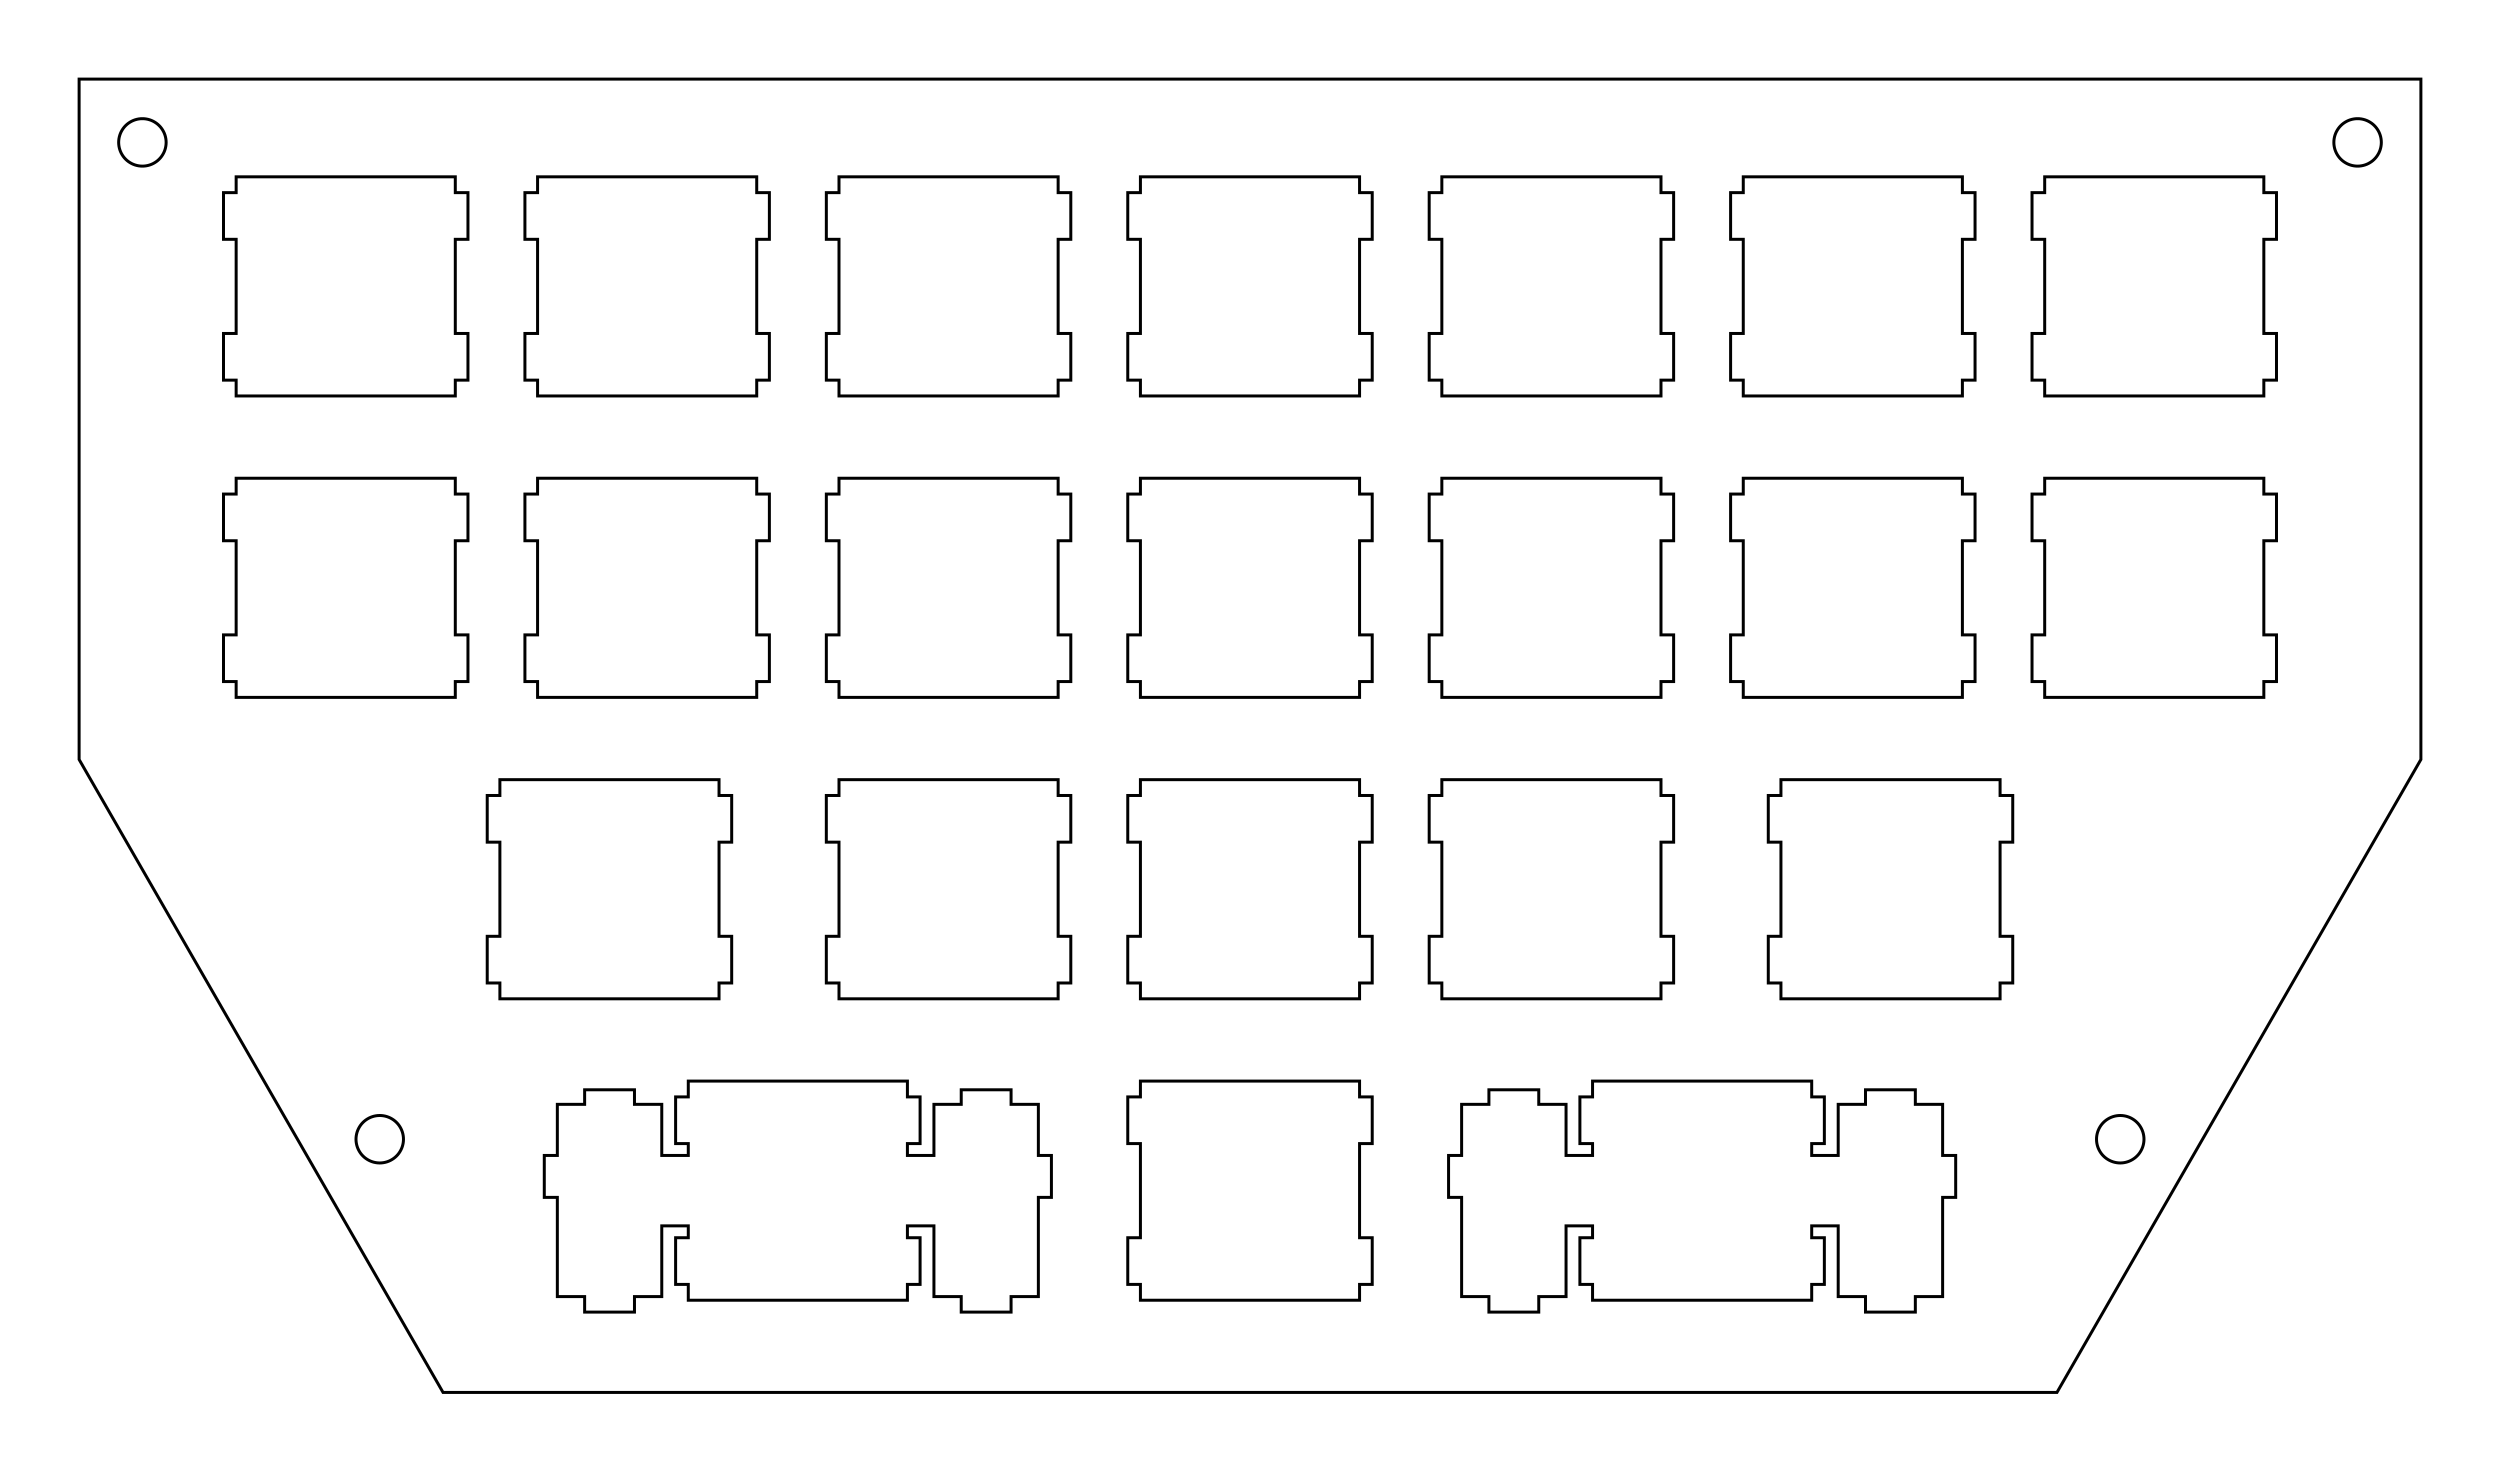 <?xml version="1.0"?>
<!-- Generated by SVGo -->
<svg width="158.001mm" height="93.001mm"
     viewBox="0.000 0.000 158.001 93.001"
     xmlns="http://www.w3.org/2000/svg" 
     xmlns:xlink="http://www.w3.org/1999/xlink">
<polygon points="5.000,48.001 5.000,5.000 153.001,5.000 153.001,48.001 130.001,88.001 28.000,88.001" style="fill:none;stroke-width:0.05mm;stroke:black"/>
<polygon points="43.500,68.325 43.500,69.325 42.699,69.325 42.699,72.275 43.500,72.275 43.500,73.025 41.824,73.025 41.824,69.795 40.099,69.795 40.099,68.875 36.949,68.875 36.949,69.795 35.224,69.795 35.224,73.025 34.399,73.025 34.399,75.675 35.224,75.675 35.224,81.945 36.949,81.945 36.949,82.925 40.099,82.925 40.099,81.945 41.824,81.945 41.824,77.475 43.500,77.475 43.500,78.225 42.699,78.225 42.699,81.175 43.500,81.175 43.500,82.175 57.349,82.175 57.349,81.175 58.150,81.175 58.150,78.225 57.349,78.225 57.349,77.475 59.025,77.475 59.025,81.945 60.750,81.945 60.750,82.925 63.900,82.925 63.900,81.945 65.625,81.945 65.625,75.675 66.450,75.675 66.450,73.025 65.625,73.025 65.625,69.795 63.900,69.795 63.900,68.875 60.750,68.875 60.750,69.795 59.025,69.795 59.025,73.025 57.349,73.025 57.349,72.275 58.150,72.275 58.150,69.325 57.349,69.325 57.349,68.325" style="fill:none;stroke-width:0.05mm;stroke:black"/>
<polygon points="100.650,68.325 100.650,69.325 99.850,69.325 99.850,72.275 100.650,72.275 100.650,73.025 98.975,73.025 98.975,69.795 97.250,69.795 97.250,68.875 94.100,68.875 94.100,69.795 92.375,69.795 92.375,73.025 91.550,73.025 91.550,75.675 92.375,75.675 92.375,81.945 94.100,81.945 94.100,82.925 97.250,82.925 97.250,81.945 98.975,81.945 98.975,77.475 100.650,77.475 100.650,78.225 99.850,78.225 99.850,81.175 100.650,81.175 100.650,82.175 114.500,82.175 114.500,81.175 115.300,81.175 115.300,78.225 114.500,78.225 114.500,77.475 116.175,77.475 116.175,81.945 117.900,81.945 117.900,82.925 121.050,82.925 121.050,81.945 122.775,81.945 122.775,75.675 123.600,75.675 123.600,73.025 122.775,73.025 122.775,69.795 121.050,69.795 121.050,68.875 117.900,68.875 117.900,69.795 116.175,69.795 116.175,73.025 114.500,73.025 114.500,72.275 115.300,72.275 115.300,69.325 114.500,69.325 114.500,68.325" style="fill:none;stroke-width:0.05mm;stroke:black"/>
<polygon points="72.075,68.325 72.075,69.325 71.275,69.325 71.275,72.275 72.075,72.275 72.075,78.225 71.275,78.225 71.275,81.175 72.075,81.175 72.075,82.175 85.925,82.175 85.925,81.175 86.725,81.175 86.725,78.225 85.925,78.225 85.925,72.275 86.725,72.275 86.725,69.325 85.925,69.325 85.925,68.325" style="fill:none;stroke-width:0.05mm;stroke:black"/>
<polygon points="23.882,70.504 23.765,70.518 23.649,70.541 23.536,70.573 23.425,70.614 23.319,70.663 23.216,70.721 23.118,70.786 23.025,70.859 22.939,70.939 22.859,71.025 22.786,71.118 22.721,71.216 22.663,71.319 22.614,71.425 22.573,71.536 22.541,71.649 22.518,71.765 22.504,71.882 22.499,72.000 22.504,72.117 22.518,72.234 22.541,72.350 22.573,72.463 22.614,72.574 22.663,72.680 22.721,72.783 22.786,72.881 22.859,72.974 22.939,73.060 23.025,73.140 23.118,73.213 23.216,73.278 23.319,73.336 23.425,73.385 23.536,73.426 23.649,73.458 23.765,73.481 23.882,73.495 24.000,73.500 24.117,73.495 24.234,73.481 24.350,73.458 24.463,73.426 24.574,73.385 24.680,73.336 24.783,73.278 24.881,73.213 24.974,73.140 25.060,73.060 25.140,72.974 25.213,72.881 25.278,72.783 25.336,72.680 25.385,72.574 25.426,72.463 25.458,72.350 25.481,72.234 25.495,72.117 25.500,72.000 25.495,71.882 25.481,71.765 25.458,71.649 25.426,71.536 25.385,71.425 25.336,71.319 25.278,71.216 25.213,71.118 25.140,71.025 25.060,70.939 24.974,70.859 24.881,70.786 24.783,70.721 24.680,70.663 24.574,70.614 24.463,70.573 24.350,70.541 24.234,70.518 24.117,70.504 24.000,70.500" style="fill:none;stroke-width:0.05mm;stroke:black"/>
<polygon points="133.883,70.504 133.766,70.518 133.650,70.541 133.537,70.573 133.426,70.614 133.320,70.663 133.217,70.721 133.119,70.786 133.026,70.859 132.940,70.939 132.860,71.025 132.787,71.118 132.722,71.216 132.664,71.319 132.615,71.425 132.574,71.536 132.542,71.649 132.519,71.765 132.505,71.882 132.501,72.000 132.505,72.117 132.519,72.234 132.542,72.350 132.574,72.463 132.615,72.574 132.664,72.680 132.722,72.783 132.787,72.881 132.860,72.974 132.940,73.060 133.026,73.140 133.119,73.213 133.217,73.278 133.320,73.336 133.426,73.385 133.537,73.426 133.650,73.458 133.766,73.481 133.883,73.495 134.001,73.500 134.118,73.495 134.235,73.481 134.351,73.458 134.464,73.426 134.575,73.385 134.681,73.336 134.784,73.278 134.882,73.213 134.975,73.140 135.061,73.060 135.141,72.974 135.214,72.881 135.279,72.783 135.337,72.680 135.386,72.574 135.427,72.463 135.459,72.350 135.482,72.234 135.496,72.117 135.501,72.000 135.496,71.882 135.482,71.765 135.459,71.649 135.427,71.536 135.386,71.425 135.337,71.319 135.279,71.216 135.214,71.118 135.141,71.025 135.061,70.939 134.975,70.859 134.882,70.786 134.784,70.721 134.681,70.663 134.575,70.614 134.464,70.573 134.351,70.541 134.235,70.518 134.118,70.504 134.001,70.500" style="fill:none;stroke-width:0.05mm;stroke:black"/>
<polygon points="31.593,49.275 31.593,50.275 30.793,50.275 30.793,53.225 31.593,53.225 31.593,59.175 30.793,59.175 30.793,62.125 31.593,62.125 31.593,63.125 45.443,63.125 45.443,62.125 46.243,62.125 46.243,59.175 45.443,59.175 45.443,53.225 46.243,53.225 46.243,50.275 45.443,50.275 45.443,49.275" style="fill:none;stroke-width:0.05mm;stroke:black"/>
<polygon points="53.025,49.275 53.025,50.275 52.224,50.275 52.224,53.225 53.025,53.225 53.025,59.175 52.224,59.175 52.224,62.125 53.025,62.125 53.025,63.125 66.875,63.125 66.875,62.125 67.675,62.125 67.675,59.175 66.875,59.175 66.875,53.225 67.675,53.225 67.675,50.275 66.875,50.275 66.875,49.275" style="fill:none;stroke-width:0.05mm;stroke:black"/>
<polygon points="72.075,49.275 72.075,50.275 71.275,50.275 71.275,53.225 72.075,53.225 72.075,59.175 71.275,59.175 71.275,62.125 72.075,62.125 72.075,63.125 85.925,63.125 85.925,62.125 86.725,62.125 86.725,59.175 85.925,59.175 85.925,53.225 86.725,53.225 86.725,50.275 85.925,50.275 85.925,49.275" style="fill:none;stroke-width:0.05mm;stroke:black"/>
<polygon points="91.125,49.275 91.125,50.275 90.325,50.275 90.325,53.225 91.125,53.225 91.125,59.175 90.325,59.175 90.325,62.125 91.125,62.125 91.125,63.125 104.975,63.125 104.975,62.125 105.774,62.125 105.774,59.175 104.975,59.175 104.975,53.225 105.774,53.225 105.774,50.275 104.975,50.275 104.975,49.275" style="fill:none;stroke-width:0.05mm;stroke:black"/>
<polygon points="112.556,49.275 112.556,50.275 111.756,50.275 111.756,53.225 112.556,53.225 112.556,59.175 111.756,59.175 111.756,62.125 112.556,62.125 112.556,63.125 126.406,63.125 126.406,62.125 127.206,62.125 127.206,59.175 126.406,59.175 126.406,53.225 127.206,53.225 127.206,50.275 126.406,50.275 126.406,49.275" style="fill:none;stroke-width:0.05mm;stroke:black"/>
<polygon points="14.925,30.225 14.925,31.225 14.125,31.225 14.125,34.175 14.925,34.175 14.925,40.125 14.125,40.125 14.125,43.075 14.925,43.075 14.925,44.075 28.775,44.075 28.775,43.075 29.575,43.075 29.575,40.125 28.775,40.125 28.775,34.175 29.575,34.175 29.575,31.225 28.775,31.225 28.775,30.225" style="fill:none;stroke-width:0.05mm;stroke:black"/>
<polygon points="33.975,30.225 33.975,31.225 33.175,31.225 33.175,34.175 33.975,34.175 33.975,40.125 33.175,40.125 33.175,43.075 33.975,43.075 33.975,44.075 47.825,44.075 47.825,43.075 48.625,43.075 48.625,40.125 47.825,40.125 47.825,34.175 48.625,34.175 48.625,31.225 47.825,31.225 47.825,30.225" style="fill:none;stroke-width:0.05mm;stroke:black"/>
<polygon points="53.025,30.225 53.025,31.225 52.225,31.225 52.225,34.175 53.025,34.175 53.025,40.125 52.225,40.125 52.225,43.075 53.025,43.075 53.025,44.075 66.875,44.075 66.875,43.075 67.675,43.075 67.675,40.125 66.875,40.125 66.875,34.175 67.675,34.175 67.675,31.225 66.875,31.225 66.875,30.225" style="fill:none;stroke-width:0.05mm;stroke:black"/>
<polygon points="72.075,30.225 72.075,31.225 71.275,31.225 71.275,34.175 72.075,34.175 72.075,40.125 71.275,40.125 71.275,43.075 72.075,43.075 72.075,44.075 85.925,44.075 85.925,43.075 86.725,43.075 86.725,40.125 85.925,40.125 85.925,34.175 86.725,34.175 86.725,31.225 85.925,31.225 85.925,30.225" style="fill:none;stroke-width:0.05mm;stroke:black"/>
<polygon points="91.125,30.225 91.125,31.225 90.325,31.225 90.325,34.175 91.125,34.175 91.125,40.125 90.325,40.125 90.325,43.075 91.125,43.075 91.125,44.075 104.975,44.075 104.975,43.075 105.774,43.075 105.774,40.125 104.975,40.125 104.975,34.175 105.774,34.175 105.774,31.225 104.975,31.225 104.975,30.225" style="fill:none;stroke-width:0.05mm;stroke:black"/>
<polygon points="110.175,30.225 110.175,31.225 109.375,31.225 109.375,34.175 110.175,34.175 110.175,40.125 109.375,40.125 109.375,43.075 110.175,43.075 110.175,44.075 124.024,44.075 124.024,43.075 124.824,43.075 124.824,40.125 124.024,40.125 124.024,34.175 124.824,34.175 124.824,31.225 124.024,31.225 124.024,30.225" style="fill:none;stroke-width:0.05mm;stroke:black"/>
<polygon points="129.225,30.225 129.225,31.225 128.425,31.225 128.425,34.175 129.225,34.175 129.225,40.125 128.425,40.125 128.425,43.075 129.225,43.075 129.225,44.075 143.075,44.075 143.075,43.075 143.875,43.075 143.875,40.125 143.075,40.125 143.075,34.175 143.875,34.175 143.875,31.225 143.075,31.225 143.075,30.225" style="fill:none;stroke-width:0.05mm;stroke:black"/>
<polygon points="14.925,11.175 14.925,12.175 14.125,12.175 14.125,15.125 14.925,15.125 14.925,21.075 14.125,21.075 14.125,24.025 14.925,24.025 14.925,25.025 28.775,25.025 28.775,24.025 29.575,24.025 29.575,21.075 28.775,21.075 28.775,15.125 29.575,15.125 29.575,12.175 28.775,12.175 28.775,11.175" style="fill:none;stroke-width:0.05mm;stroke:black"/>
<polygon points="33.975,11.175 33.975,12.175 33.175,12.175 33.175,15.125 33.975,15.125 33.975,21.075 33.175,21.075 33.175,24.025 33.975,24.025 33.975,25.025 47.825,25.025 47.825,24.025 48.625,24.025 48.625,21.075 47.825,21.075 47.825,15.125 48.625,15.125 48.625,12.175 47.825,12.175 47.825,11.175" style="fill:none;stroke-width:0.05mm;stroke:black"/>
<polygon points="53.025,11.175 53.025,12.175 52.225,12.175 52.225,15.125 53.025,15.125 53.025,21.075 52.225,21.075 52.225,24.025 53.025,24.025 53.025,25.025 66.875,25.025 66.875,24.025 67.675,24.025 67.675,21.075 66.875,21.075 66.875,15.125 67.675,15.125 67.675,12.175 66.875,12.175 66.875,11.175" style="fill:none;stroke-width:0.05mm;stroke:black"/>
<polygon points="72.075,11.175 72.075,12.175 71.275,12.175 71.275,15.125 72.075,15.125 72.075,21.075 71.275,21.075 71.275,24.025 72.075,24.025 72.075,25.025 85.925,25.025 85.925,24.025 86.725,24.025 86.725,21.075 85.925,21.075 85.925,15.125 86.725,15.125 86.725,12.175 85.925,12.175 85.925,11.175" style="fill:none;stroke-width:0.05mm;stroke:black"/>
<polygon points="91.125,11.175 91.125,12.175 90.325,12.175 90.325,15.125 91.125,15.125 91.125,21.075 90.325,21.075 90.325,24.025 91.125,24.025 91.125,25.025 104.975,25.025 104.975,24.025 105.774,24.025 105.774,21.075 104.975,21.075 104.975,15.125 105.774,15.125 105.774,12.175 104.975,12.175 104.975,11.175" style="fill:none;stroke-width:0.05mm;stroke:black"/>
<polygon points="110.175,11.175 110.175,12.175 109.375,12.175 109.375,15.125 110.175,15.125 110.175,21.075 109.375,21.075 109.375,24.025 110.175,24.025 110.175,25.025 124.024,25.025 124.024,24.025 124.824,24.025 124.824,21.075 124.024,21.075 124.024,15.125 124.824,15.125 124.824,12.175 124.024,12.175 124.024,11.175" style="fill:none;stroke-width:0.05mm;stroke:black"/>
<polygon points="129.225,11.175 129.225,12.175 128.425,12.175 128.425,15.125 129.225,15.125 129.225,21.075 128.425,21.075 128.425,24.025 129.225,24.025 129.225,25.025 143.075,25.025 143.075,24.025 143.875,24.025 143.875,21.075 143.075,21.075 143.075,15.125 143.875,15.125 143.875,12.175 143.075,12.175 143.075,11.175" style="fill:none;stroke-width:0.05mm;stroke:black"/>
<polygon points="8.882,7.504 8.765,7.518 8.649,7.541 8.536,7.573 8.425,7.614 8.319,7.663 8.216,7.721 8.118,7.786 8.025,7.859 7.939,7.939 7.859,8.025 7.786,8.118 7.721,8.216 7.663,8.319 7.614,8.425 7.573,8.536 7.541,8.649 7.518,8.765 7.504,8.882 7.499,9.000 7.504,9.117 7.518,9.234 7.541,9.350 7.573,9.463 7.614,9.574 7.663,9.680 7.721,9.783 7.786,9.881 7.859,9.974 7.939,10.060 8.025,10.140 8.118,10.213 8.216,10.278 8.319,10.336 8.425,10.385 8.536,10.426 8.649,10.458 8.765,10.481 8.882,10.495 8.999,10.500 9.117,10.495 9.234,10.481 9.350,10.458 9.463,10.426 9.574,10.385 9.680,10.336 9.783,10.278 9.881,10.213 9.974,10.140 10.060,10.060 10.140,9.974 10.213,9.881 10.278,9.783 10.336,9.680 10.385,9.574 10.426,9.463 10.458,9.350 10.481,9.234 10.495,9.117 10.500,9.000 10.495,8.882 10.481,8.765 10.458,8.649 10.426,8.536 10.385,8.425 10.336,8.319 10.278,8.216 10.213,8.118 10.140,8.025 10.060,7.939 9.974,7.859 9.881,7.786 9.783,7.721 9.680,7.663 9.574,7.614 9.463,7.573 9.350,7.541 9.234,7.518 9.117,7.504 9.000,7.500" style="fill:none;stroke-width:0.05mm;stroke:black"/>
<polygon points="148.883,7.504 148.766,7.518 148.650,7.541 148.537,7.573 148.426,7.614 148.320,7.663 148.217,7.721 148.119,7.786 148.026,7.859 147.940,7.939 147.860,8.025 147.787,8.118 147.722,8.216 147.664,8.319 147.615,8.425 147.574,8.536 147.542,8.649 147.519,8.765 147.505,8.882 147.501,9.000 147.505,9.117 147.519,9.234 147.542,9.350 147.574,9.463 147.615,9.574 147.664,9.680 147.722,9.783 147.787,9.881 147.860,9.974 147.940,10.060 148.026,10.140 148.119,10.213 148.217,10.278 148.320,10.336 148.426,10.385 148.537,10.426 148.650,10.458 148.766,10.481 148.883,10.495 149.001,10.500 149.118,10.495 149.235,10.481 149.351,10.458 149.464,10.426 149.575,10.385 149.681,10.336 149.784,10.278 149.882,10.213 149.975,10.140 150.061,10.060 150.141,9.974 150.214,9.881 150.279,9.783 150.337,9.680 150.386,9.574 150.427,9.463 150.459,9.350 150.482,9.234 150.496,9.117 150.501,9.000 150.496,8.882 150.482,8.765 150.459,8.649 150.427,8.536 150.386,8.425 150.337,8.319 150.279,8.216 150.214,8.118 150.141,8.025 150.061,7.939 149.975,7.859 149.882,7.786 149.784,7.721 149.681,7.663 149.575,7.614 149.464,7.573 149.351,7.541 149.235,7.518 149.118,7.504 149.001,7.500" style="fill:none;stroke-width:0.05mm;stroke:black"/>
</svg>
